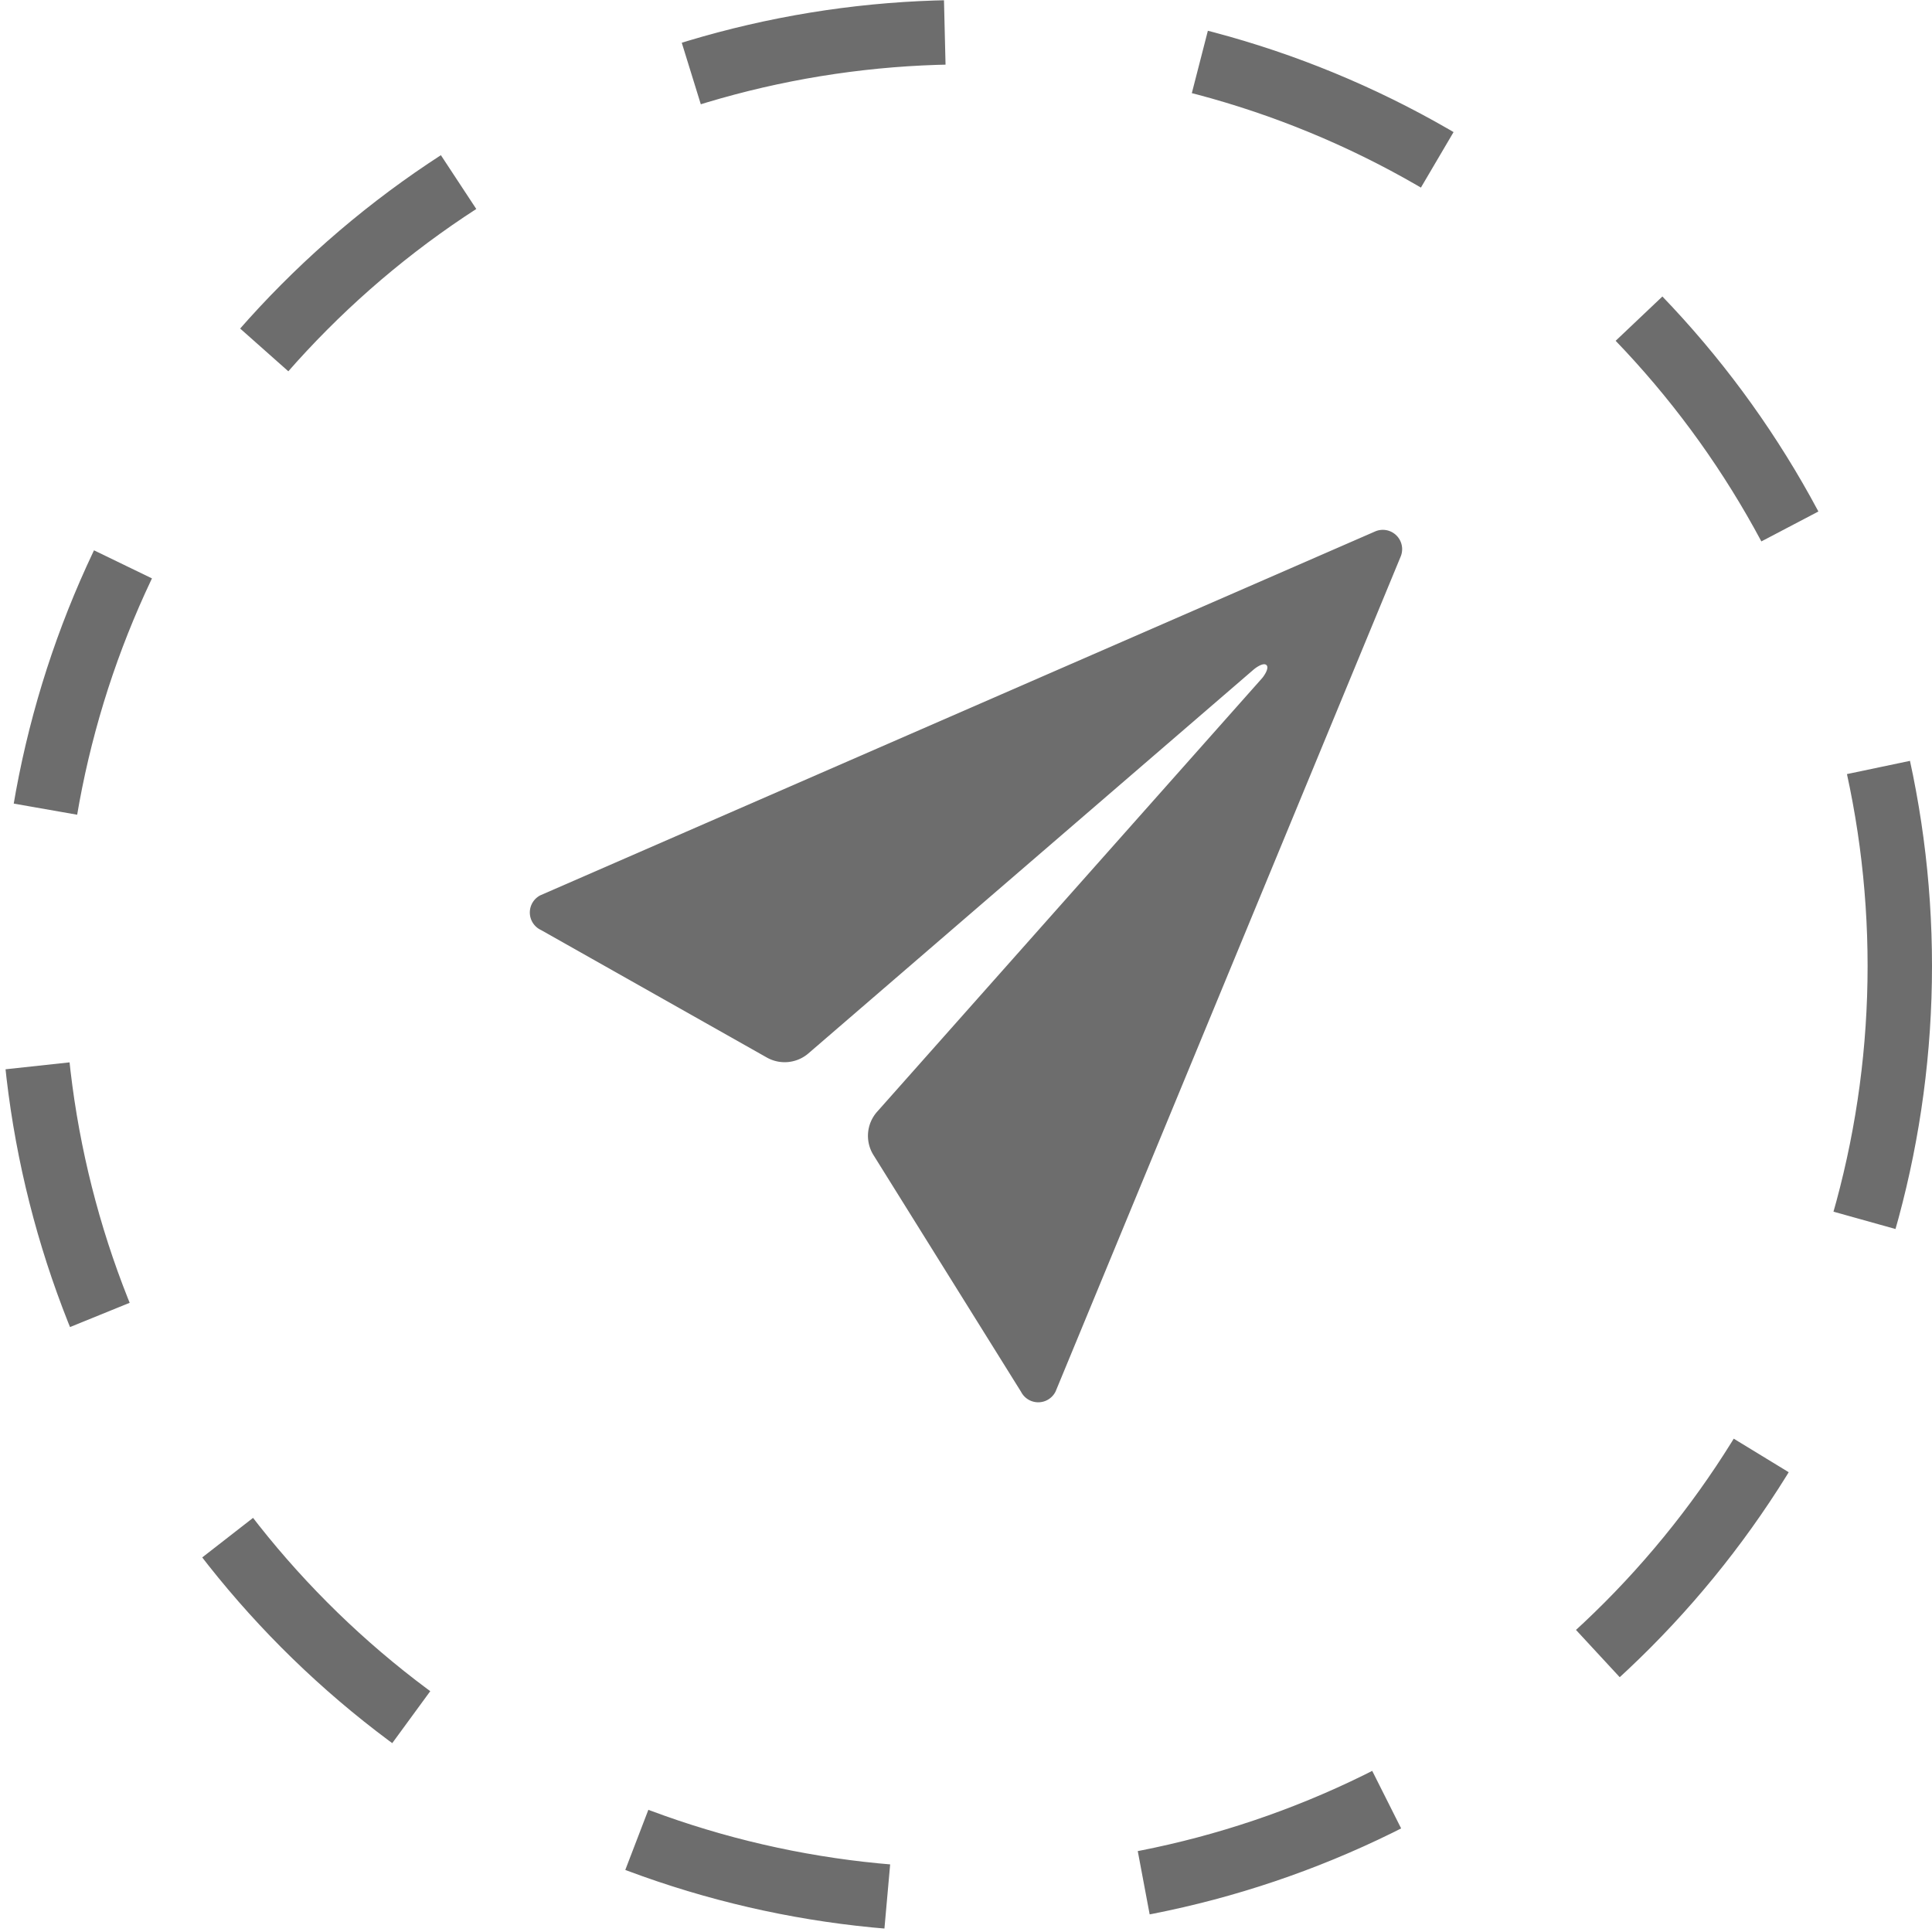 <svg xmlns="http://www.w3.org/2000/svg" width="30" height="30" viewBox="0 0 30 30">
  <g id="service_-icon" data-name="service -icon" transform="translate(-40 -459)">
    <g id="Ellipse_25" data-name="Ellipse 25" transform="translate(40 459)" fill="none" stroke="#6d6d6d" stroke-width="1" stroke-dasharray="4">
      <circle cx="15" cy="15" r="15" stroke="none"/>
      <circle cx="15" cy="15" r="14.5" fill="none"/>
    </g>
    <path id="Icon_ionic-ios-send" data-name="Icon ionic-ios-send" d="M17.629,4.533,4.671,10.181a.3.3,0,0,0,.011.54L8.187,12.7a.565.565,0,0,0,.646-.064l6.912-5.959c.046-.039.155-.113.2-.071s-.025.152-.064.2L9.9,13.542a.563.563,0,0,0-.056.674l2.291,3.675a.3.3,0,0,0,.537-.007L18.028,4.925A.3.3,0,0,0,17.629,4.533Z" transform="translate(43.72 462.721)" fill="#6d6d6d"/>
  </g>
</svg>
